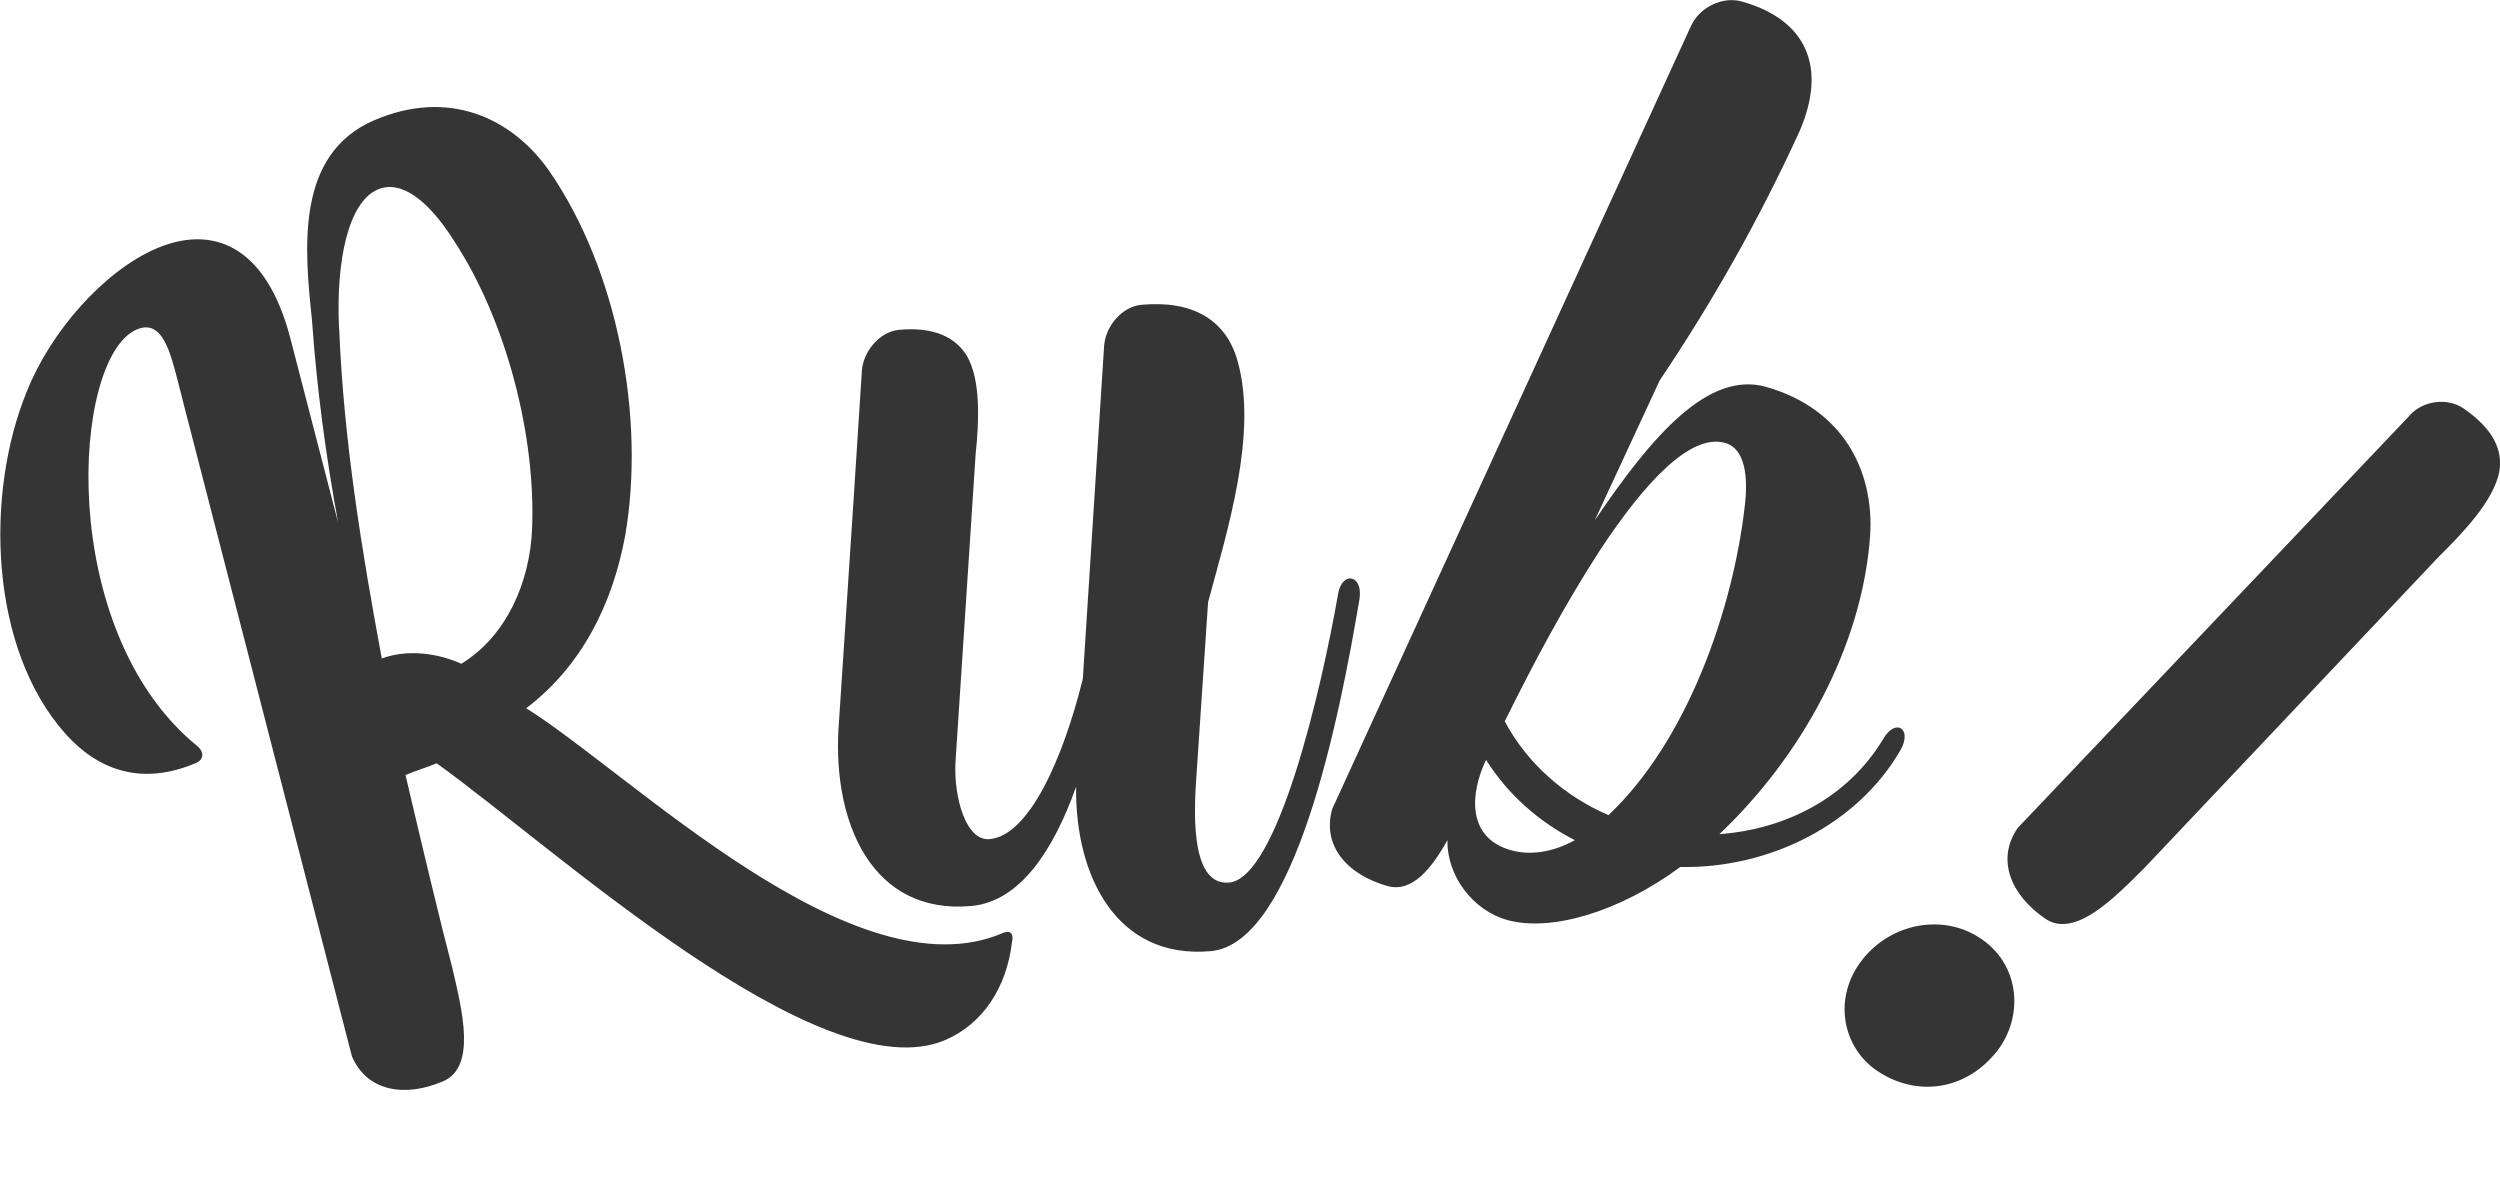 <?xml version="1.0" encoding="UTF-8" standalone="no"?>
<!-- Created with Inkscape (http://www.inkscape.org/) -->

<svg
   xmlns:dc="http://purl.org/dc/elements/1.1/"
   xmlns:cc="http://creativecommons.org/ns#"
   xmlns:rdf="http://www.w3.org/1999/02/22-rdf-syntax-ns#"
   xmlns:svg="http://www.w3.org/2000/svg"
   xmlns="http://www.w3.org/2000/svg"
   xmlns:sodipodi="http://sodipodi.sourceforge.net/DTD/sodipodi-0.dtd"
   xmlns:inkscape="http://www.inkscape.org/namespaces/inkscape"
   width="17.503mm"
   height="8.354mm"
   viewBox="0 0 17.503 8.354"
   version="1.1"
   id="svg5749"
   inkscape:version="0.92.2 (5c3e80d, 2017-08-06)"
   sodipodi:docname="rub.svg">
  <defs
     id="defs5743" />
  <sodipodi:namedview
     id="base"
     pagecolor="#ffffff"
     bordercolor="#666666"
     borderopacity="1.0"
     inkscape:pageopacity="0.0"
     inkscape:pageshadow="2"
     inkscape:zoom="7.9195959"
     inkscape:cx="62.932527"
     inkscape:cy="-4.9117936"
     inkscape:document-units="mm"
     inkscape:current-layer="text5753"
     showgrid="false"
     inkscape:window-width="1920"
     inkscape:window-height="1013"
     inkscape:window-x="-9"
     inkscape:window-y="-9"
     inkscape:window-maximized="1" />
  <g
     inkscape:label="Layer 1"
     inkscape:groupmode="layer"
     id="layer1"
     transform="translate(-50.006,-109.756)">
    <g
       aria-label="Rub!"
       style="font-style:normal;font-variant:normal;font-weight:normal;font-stretch:normal;font-size:10.583px;line-height:1.25;font-family:'Premier Script';-inkscape-font-specification:'Premier Script';letter-spacing:0px;word-spacing:0px;fill:#353535;fill-opacity:1;stroke:none;stroke-width:0.265"
       id="text5753">
      <path
         id="path6313"
         style="fill:#353535;fill-opacity:1;stroke-width:0.265"
         d="m 67.08,113.654 c 0.161,-0.159 0.385,-0.39 0.424,-0.595 0.026,-0.149 -0.039,-0.297 -0.248,-0.442 -0.122,-0.084 -0.299,-0.052 -0.386,0.055 l -2.738,2.881 c -0.15,0.218 -0.052,0.466 0.192,0.634 0.209,0.144 0.49,-0.15 0.696,-0.355 z m -3.201,2.676 c 0.296,0.205 0.292,0.601 0.068,0.832 -0.209,0.228 -0.536,0.273 -0.806,0.086 -0.235,-0.163 -0.306,-0.507 -0.096,-0.774 0.204,-0.258 0.572,-0.325 0.833,-0.144 z m -2.611,-0.867 c -0.304,-0.13 -0.569,-0.36 -0.727,-0.657 0.206,-0.415 0.419,-0.816 0.672,-1.206 0.307,-0.463 0.627,-0.812 0.871,-0.743 0.143,0.041 0.162,0.244 0.137,0.446 -0.082,0.714 -0.398,1.636 -0.954,2.16 z m 0.581,-5.534 -2.516,5.491 c -0.072,0.255 0.101,0.458 0.386,0.539 0.173,0.049 0.309,-0.121 0.421,-0.321 -0.005,0.252 0.18,0.491 0.414,0.558 0.305,0.087 0.785,-0.052 1.216,-0.37 0.624,0.012 1.24,-0.297 1.541,-0.817 0.087,-0.151 -0.034,-0.23 -0.121,-0.078 -0.249,0.413 -0.685,0.631 -1.146,0.665 0.572,-0.542 0.999,-1.312 1.055,-2.088 0.03,-0.454 -0.188,-0.889 -0.727,-1.043 -0.407,-0.116 -0.802,0.344 -1.201,0.935 L 61.626,112.419 c 0.361,-0.536 0.69,-1.113 0.98,-1.746 0.194,-0.451 0.045,-0.779 -0.403,-0.906 -0.143,-0.041 -0.299,0.047 -0.354,0.163 z m -1.439,5.147 c 0.152,0.241 0.371,0.435 0.622,0.562 -0.157,0.087 -0.317,0.108 -0.449,0.07 -0.316,-0.09 -0.28,-0.409 -0.173,-0.632 z m -2.87,0.192 c -0.007,0.617 0.28,1.207 0.944,1.147 0.59,-0.054 0.902,-1.645 1.04,-2.465 0.027,-0.172 -0.125,-0.201 -0.151,-0.029 -0.119,0.68 -0.425,1.984 -0.762,2.014 -0.285,0.026 -0.242,-0.552 -0.228,-0.755 l 0.081,-1.208 c 0.135,-0.501 0.349,-1.18 0.207,-1.687 -0.08,-0.29 -0.315,-0.428 -0.674,-0.395 -0.137,0.013 -0.252,0.151 -0.261,0.289 l -0.149,2.33 c -0.14,0.565 -0.378,1.097 -0.652,1.122 -0.169,0.015 -0.25,-0.296 -0.24,-0.531 l 0.142,-2.17 c 0.023,-0.215 0.038,-0.514 -0.063,-0.685 -0.075,-0.121 -0.22,-0.203 -0.473,-0.18 -0.137,0.013 -0.252,0.151 -0.261,0.289 l -0.057,0.887 -0.107,1.625 c -0.036,0.652 0.235,1.296 0.931,1.233 0.337,-0.031 0.571,-0.382 0.732,-0.832 z m -3.848,-0.555 c 0.382,-0.291 0.601,-0.719 0.691,-1.207 0.142,-0.821 -0.049,-1.857 -0.535,-2.558 -0.263,-0.371 -0.706,-0.572 -1.222,-0.35 -0.554,0.238 -0.488,0.901 -0.436,1.397 0.034,0.481 0.097,0.949 0.183,1.419 l -0.333,-1.285 c -0.174,-0.674 -0.561,-0.796 -0.94,-0.633 -0.369,0.159 -0.74,0.583 -0.906,1 -0.293,0.713 -0.265,1.796 0.269,2.396 0.223,0.25 0.528,0.372 0.917,0.205 0.049,-0.021 0.061,-0.072 0.007,-0.118 -0.992,-0.806 -0.881,-2.72 -0.424,-2.916 0.107,-0.046 0.17,0.019 0.216,0.126 0.038,0.087 0.079,0.265 0.114,0.4 l 1.177,4.563 c 0.104,0.243 0.367,0.291 0.639,0.174 0.233,-0.1 0.133,-0.495 0.065,-0.788 -0.089,-0.342 -0.204,-0.822 -0.329,-1.356 0.078,-0.033 0.15,-0.053 0.218,-0.082 0.797,0.568 2.687,2.313 3.562,1.937 0.263,-0.113 0.429,-0.369 0.466,-0.684 0.012,-0.051 -0.004,-0.09 -0.063,-0.065 -1.04,0.447 -2.596,-1.108 -3.337,-1.573 z m -1.312,-2.65 c -0.024,-0.485 0.066,-0.892 0.27,-0.98 0.165,-0.071 0.356,0.077 0.534,0.358 0.366,0.557 0.575,1.365 0.547,2.023 -0.016,0.364 -0.176,0.744 -0.495,0.939 -0.171,-0.076 -0.378,-0.102 -0.557,-0.037 -0.141,-0.757 -0.267,-1.533 -0.298,-2.302 z"
         inkscape:connector-curvature="0" />
    </g>
    <path
       style="fill:none;stroke:none;stroke-width:0.059px;stroke-linecap:butt;stroke-linejoin:miter;stroke-opacity:1"
       d="m 51.766,118.111 c 0,0 6.861,-4.782 12.544,0"
       id="path5759"
       inkscape:connector-curvature="0" />
  </g>
</svg>
